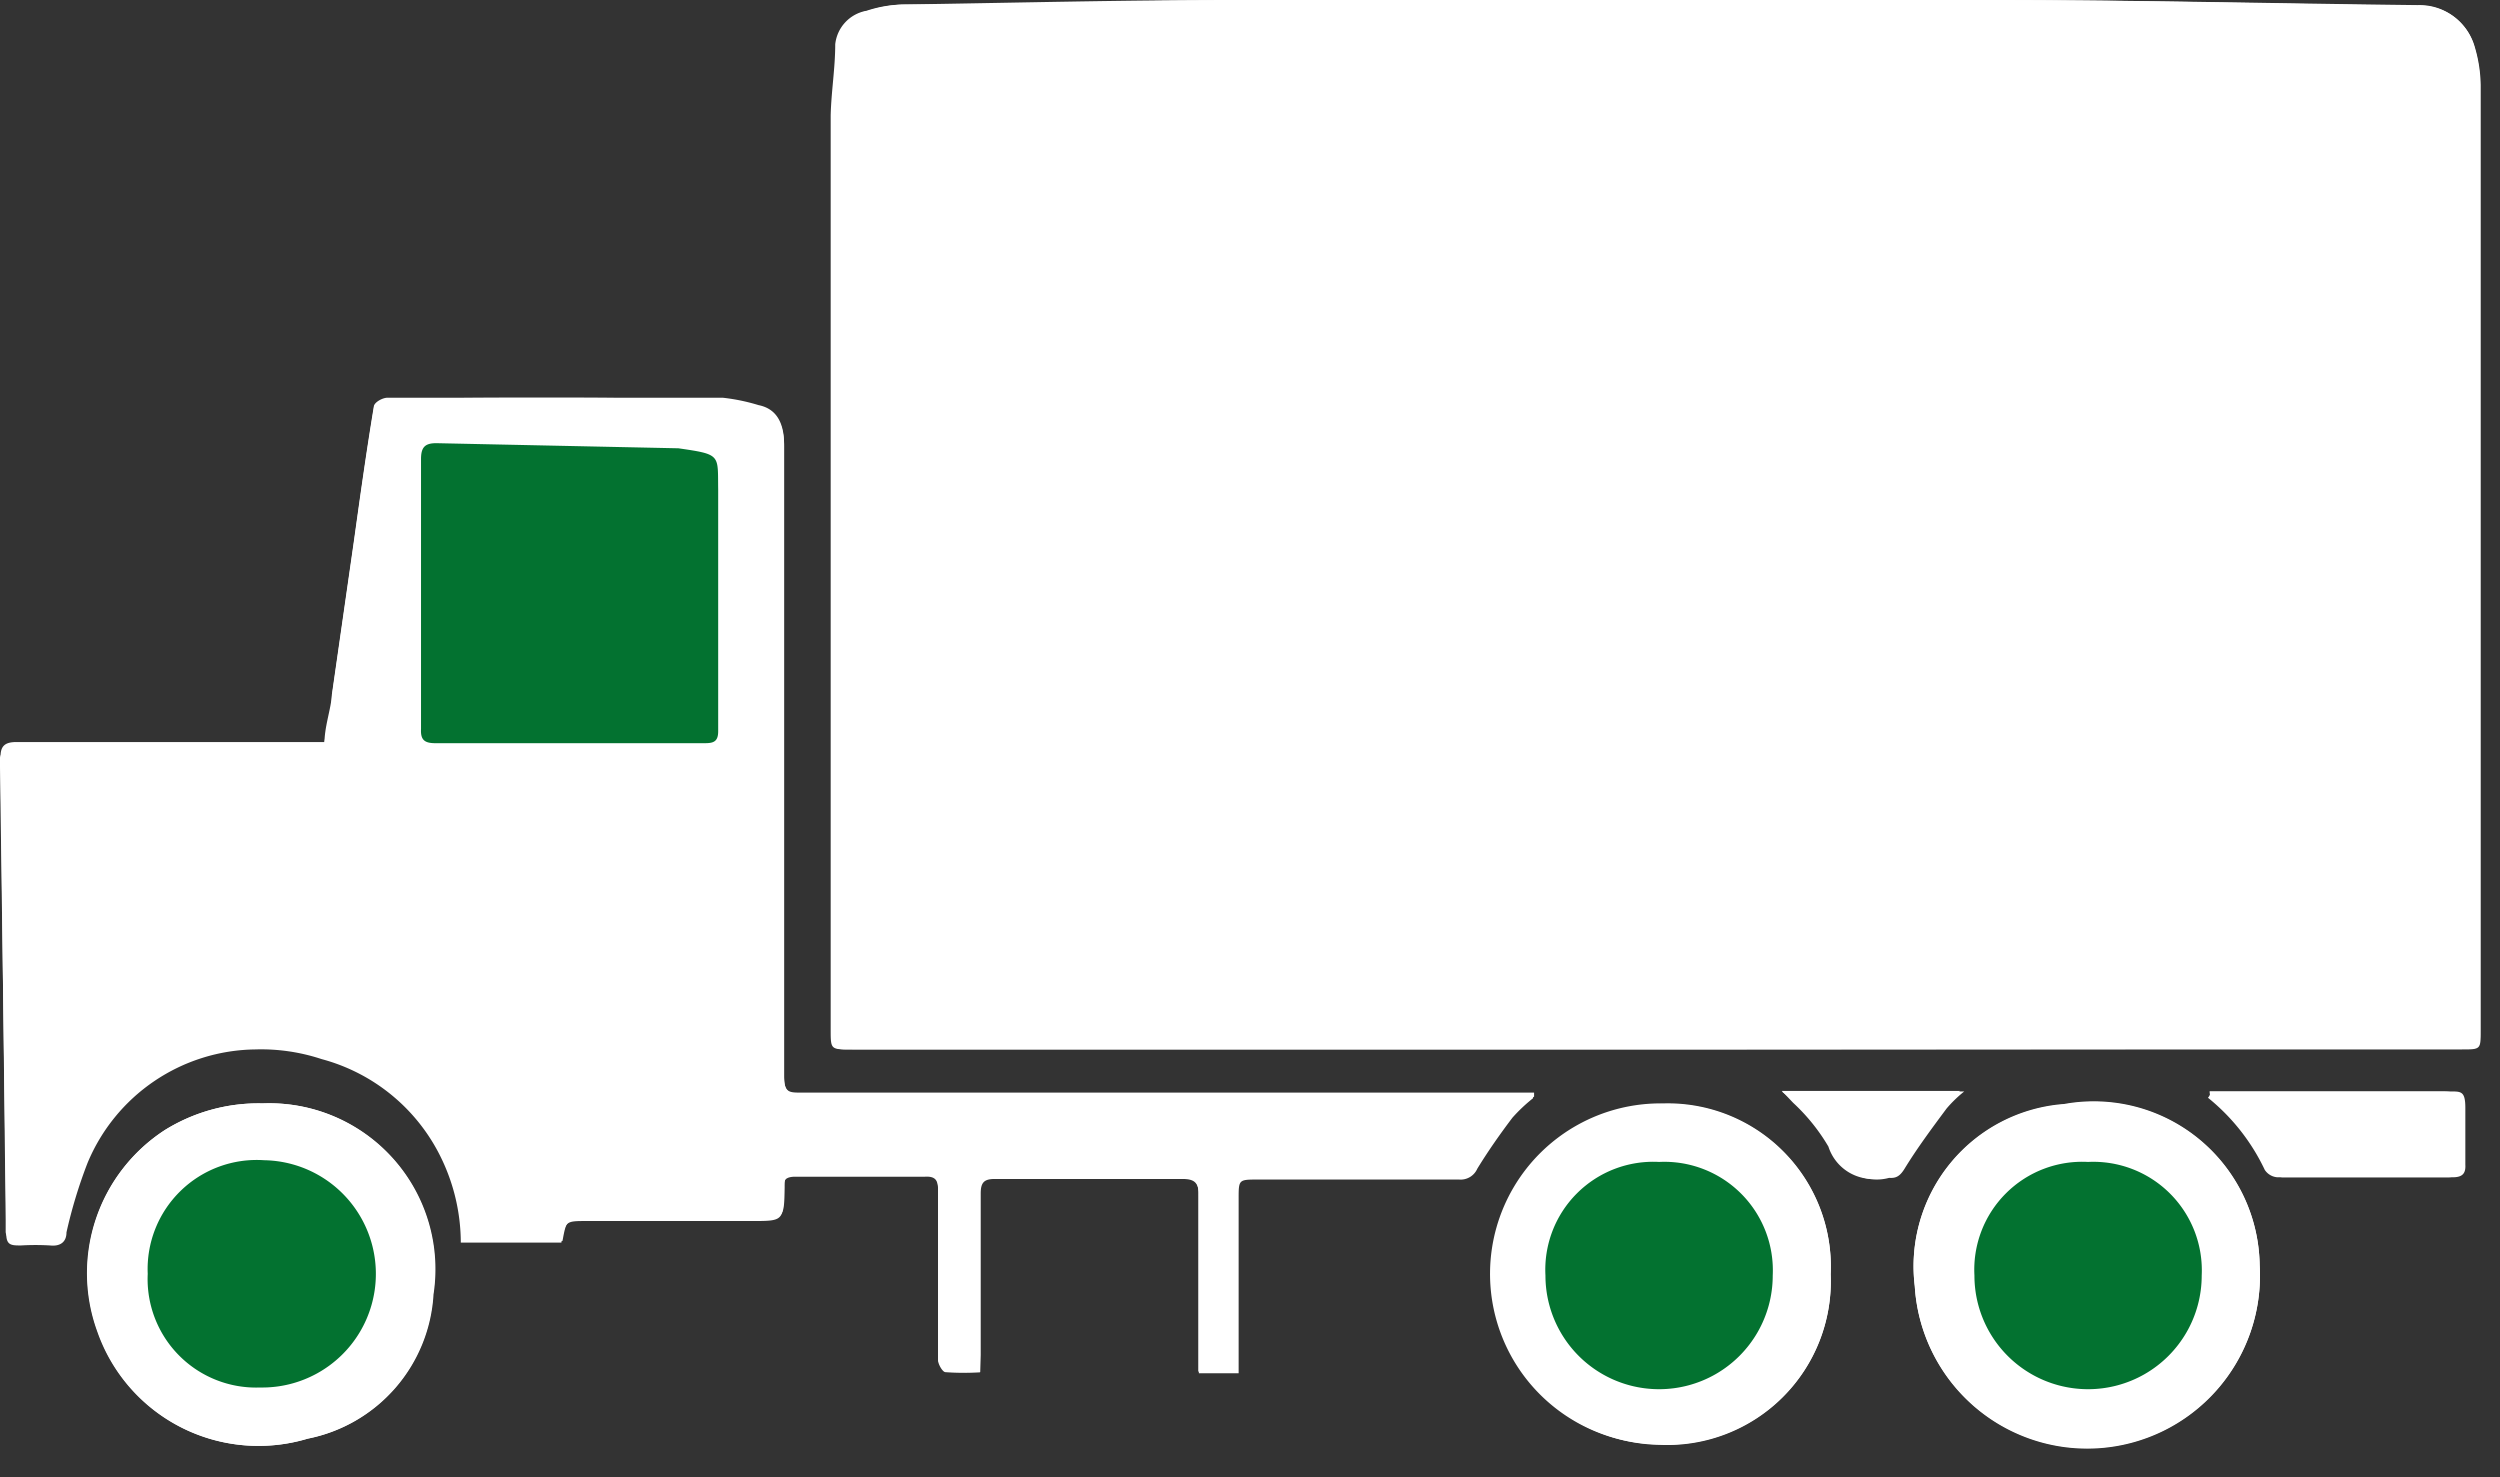 <?xml version="1.0" ?>
<svg xmlns="http://www.w3.org/2000/svg" width="44" height="26" viewBox="0 0 44 26">
  <rect x="0" y="0" width="44" height="26" fill="#333333" stroke="none"/>
  <path d="M29.17 18.47h14.16c0.33 0 0.33 0 0.33-0.33V1.5a2.45 2.45 0 0 0-0.1-0.66 1 1 0 0 0-1-0.74C40.06 0.07 37.54 0 35 0H21.77c-2 0-3.93 0.05 -5.9 0.08 a2.18 2.18 0 0 0-0.62 0.11 0.67 0.67 0 0 0-0.55 0.59 c0 0.42-0.07 0.83 -0.08 1.25v16.09c0 0.35 0 0.35 0.35 0.35h14.2zm-11.92 5.68v-0.33-2.84c0-0.2 0.06 -0.26 0.25 -0.26h3.3c0.22 0 0.3 0.07 0.29 0.3 v3.12h0.68V21.07c0-0.34 0-0.34 0.34 -0.34h3.57a0.32 0.32 0 0 0 0.32-0.19c0.19-0.31 0.4 -0.61 0.62 -0.9a2.9 2.9 0 0 1 0.38-0.34v-0.07H14.11c-0.23 0-0.31 0-0.31-0.3v-7.67-3.44c0-0.4-0.15-0.63-0.45-0.69a3.42 3.42 0 0 0-0.63-0.13h-5.9c-0.09 0-0.23 0.08 -0.24 0.15 -0.13 0.78 -0.24 1.57-0.35 2.36l-0.39 2.72c0 0.27-0.08 0.54 -0.13 0.83 H0.29c-0.19 0-0.28 0.06 -0.28 0.25 v0.16l0.09 8v0.21c0 0.07 0.09 0.23 0.26 0.21 0.17 -0.01 0.34 -0.01 0.51 0 0.18 0 0.24-0.06 0.29 -0.23a8.58 8.58 0 0 1 0.37-1.22 3.24 3.24 0 0 1 3-2 3.39 3.39 0 0 1 1.17 0.17 3.28 3.28 0 0 1 2.09 1.71c0.235 0.472 0.359 0.992 0.36 1.52H9.9c0.07-0.38 0.07 -0.38 0.45 -0.38h2.9c0.55 0 0.55 0 0.56-0.56 0-0.16 0-0.23 0.21 -0.22h2.26c0.18 0 0.23 0.06 0.23 0.23 v3c0 0.07 0.08 0.2 0.13 0.21 0.202 0.025 0.406 0.035 0.61 0.03zM4.62 19.42a3.12 3.12 0 0 0-1.72 0.47 3 3 0 0 0-1.18 3.54 3 3 0 0 0 3.7 1.89 2.75 2.75 0 0 0 2.21-2.54 2.92 2.92 0 0 0-3-3.36h-0.01zm27.6 3a2.87 2.87 0 0 0-2.95-3 3 3 0 0 0-0.09 6 2.88 2.88 0 0 0 3.04-2.99v-0.01zm7.55-0.16a2.92 2.92 0 0 0-3.44-2.83 2.86 2.86 0 0 0-2.63 3.2 3.04 3.04 0 1 0 6.07-0.37zm-0.88-3.06c0 0.05 0 0.09 0.06 0.12a3.62 3.62 0 0 1 1 1.27 0.29 0.29 0 0 0 0.22 0.13 h3c0.16 0 0.23-0.06 0.22 -0.22v-1c0-0.31-0.08-0.29-0.3-0.29h-4.2v-0.01zm-7.53 0l0.2 0.21 c0.243 0.225 0.452 0.484 0.62 0.77 a0.82 0.82 0 0 0 1 0.54c0.12 0 0.19 0 0.27-0.16 0.22 -0.36 0.48 -0.71 0.74 -1.06 0.093 -0.11 0.197 -0.21 0.31 -0.3h-3.14z" fill="#FFF"/>
  <path d="M29.17 18.47H15c-0.35 0-0.35 0-0.35-0.35V2.03c0-0.42 0.05 -0.83 0.08 -1.25a0.67 0.67 0 0 1 0.55-0.59c0.2-0.066 0.41 -0.104 0.62 -0.11 2 0 3.94-0.07 5.9-0.08H35c2.52 0 5 0.06 7.55 0.09 a1 1 0 0 1 1 0.74c0.063 0.214 0.097 0.436 0.1 0.66 v16.64c0 0.33 0 0.33-0.33 0.33 l-14.15 0.01 z" fill="#FFF"/>
  <path d="M17.25 24.15a4.07 4.07 0 0 1-0.61 0c-0.05 0-0.13-0.14-0.13-0.21v-2-1c0-0.17-0.05-0.24-0.23-0.23H14c-0.17 0-0.23 0.06 -0.21 0.22 0 0.56 0 0.56-0.56 0.56 h-2.9c-0.38 0-0.38 0-0.45 0.38 H8.11a3.43 3.43 0 0 0-0.36-1.52 3.28 3.28 0 0 0-2.09-1.71 3.39 3.39 0 0 0-1.17-0.17 3.24 3.24 0 0 0-2.95 2 8.58 8.58 0 0 0-0.37 1.22c0 0.17-0.11 0.25 -0.29 0.23 a4.34 4.34 0 0 0-0.51 0c-0.17 0-0.26 0-0.26-0.21v-0.21l-0.11-8v-0.16c0-0.05 0.09 -0.25 0.28 -0.25h5.43c0-0.29 0.1 -0.56 0.13 -0.83l0.39-2.72c0.11-0.79 0.22 -1.58 0.35 -2.36 0-0.07 0.15 -0.15 0.24 -0.15C7.76 7 8.7 7 9.64 7s2 0 3.08 0.07 c0.212 0.01 0.423 0.04 0.63 0.09 0.3 0.06 0.45 0.29 0.45 0.69 v11.11c0 0.25 0.08 0.3 0.31 0.3h12.87v0.07a2.9 2.9 0 0 0-0.36 0.34 c-0.22 0.29 -0.43 0.59 -0.62 0.9 a0.32 0.32 0 0 1-0.32 0.19 h-3.54c-0.34 0-0.34 0-0.34 0.34 V24.17h-0.7v-0.27-2.85c0-0.23-0.07-0.3-0.29-0.3h-3.3c-0.19 0-0.25 0.06 -0.25 0.26 v2.84l-0.01 0.3 zM10 13.08h2.4c0.15 0 0.23 0 0.23-0.21V8.62c0-0.62 0.06 -0.62-0.7-0.73L7.67 7.8c-0.2 0-0.27 0.07 -0.27 0.28 v4.75c0 0.19 0.06 0.25 0.25 0.25H10z" fill="#FFF"/>
  <path d="M4.62 19.42a2.92 2.92 0 0 1 3 3.36 2.75 2.75 0 0 1-2.21 2.54 3 3 0 0 1-3.7-1.89 3 3 0 0 1 1.19-3.54 3.12 3.12 0 0 1 1.72-0.47zm-2 3a1.91 1.91 0 0 0 2 2 2 2 0 1 0 0.07-4 1.92 1.92 0 0 0-2.09 2h0.02zM32.22 22.43a2.88 2.88 0 0 1-3 3 3 3 0 1 1 0.09-6 2.87 2.87 0 0 1 2.91 3zm-3-2a1.9 1.9 0 0 0-2 1.95 2 2 0 1 0 2-1.95zM39.77 22.27a3.04 3.04 0 0 1-6.07 0.37 2.86 2.86 0 0 1 2.63-3.2 2.92 2.92 0 0 1 3.44 2.83zm-3-1.82a1.9 1.9 0 0 0-2 1.94 2 2 0 1 0 4 0 1.91 1.91 0 0 0-2.02-1.94h0.02zM38.89 19.21H43c0.22 0 0.31 0.06 0.3 0.29 -0.01 0.23 0 0.69 0 1 0 0.16-0.06 0.22 -0.22 0.22 h-3a0.29 0.29 0 0 1-0.22-0.13 3.62 3.62 0 0 0-1-1.27s0.06-0.06 0.03 -0.11zM31.36 19.21h3.21a2.25 2.25 0 0 0-0.31 0.3 c-0.26 0.35 -0.52 0.7 -0.74 1.06-0.08 0.13 -0.15 0.17 -0.27 0.16 a0.82 0.82 0 0 1-1-0.54 3.38 3.38 0 0 0-0.62-0.77l-0.27-0.21z" fill="#FFF"/>
  <path d="M10 13.08H7.66c-0.19 0-0.26-0.06-0.25-0.25V8.08c0-0.21 0.07 -0.28 0.27 -0.28l4.26 0.09 c0.76 0.11 0.69 0.11 0.7 0.73 v4.25c0 0.18-0.08 0.21 -0.23 0.21 H10zM2.6 22.42a1.92 1.92 0 0 1 2.05-2 2 2 0 0 1-0.07 4 1.91 1.91 0 0 1-1.98-2zM29.2 20.45a1.91 1.91 0 0 1 2 2 2 2 0 1 1-4 0 1.9 1.9 0 0 1 2-2zM36.75 20.45a1.91 1.91 0 0 1 2 2 2 2 0 1 1-4 0 1.9 1.9 0 0 1 2-2z" fill="#037230"/>
</svg>
